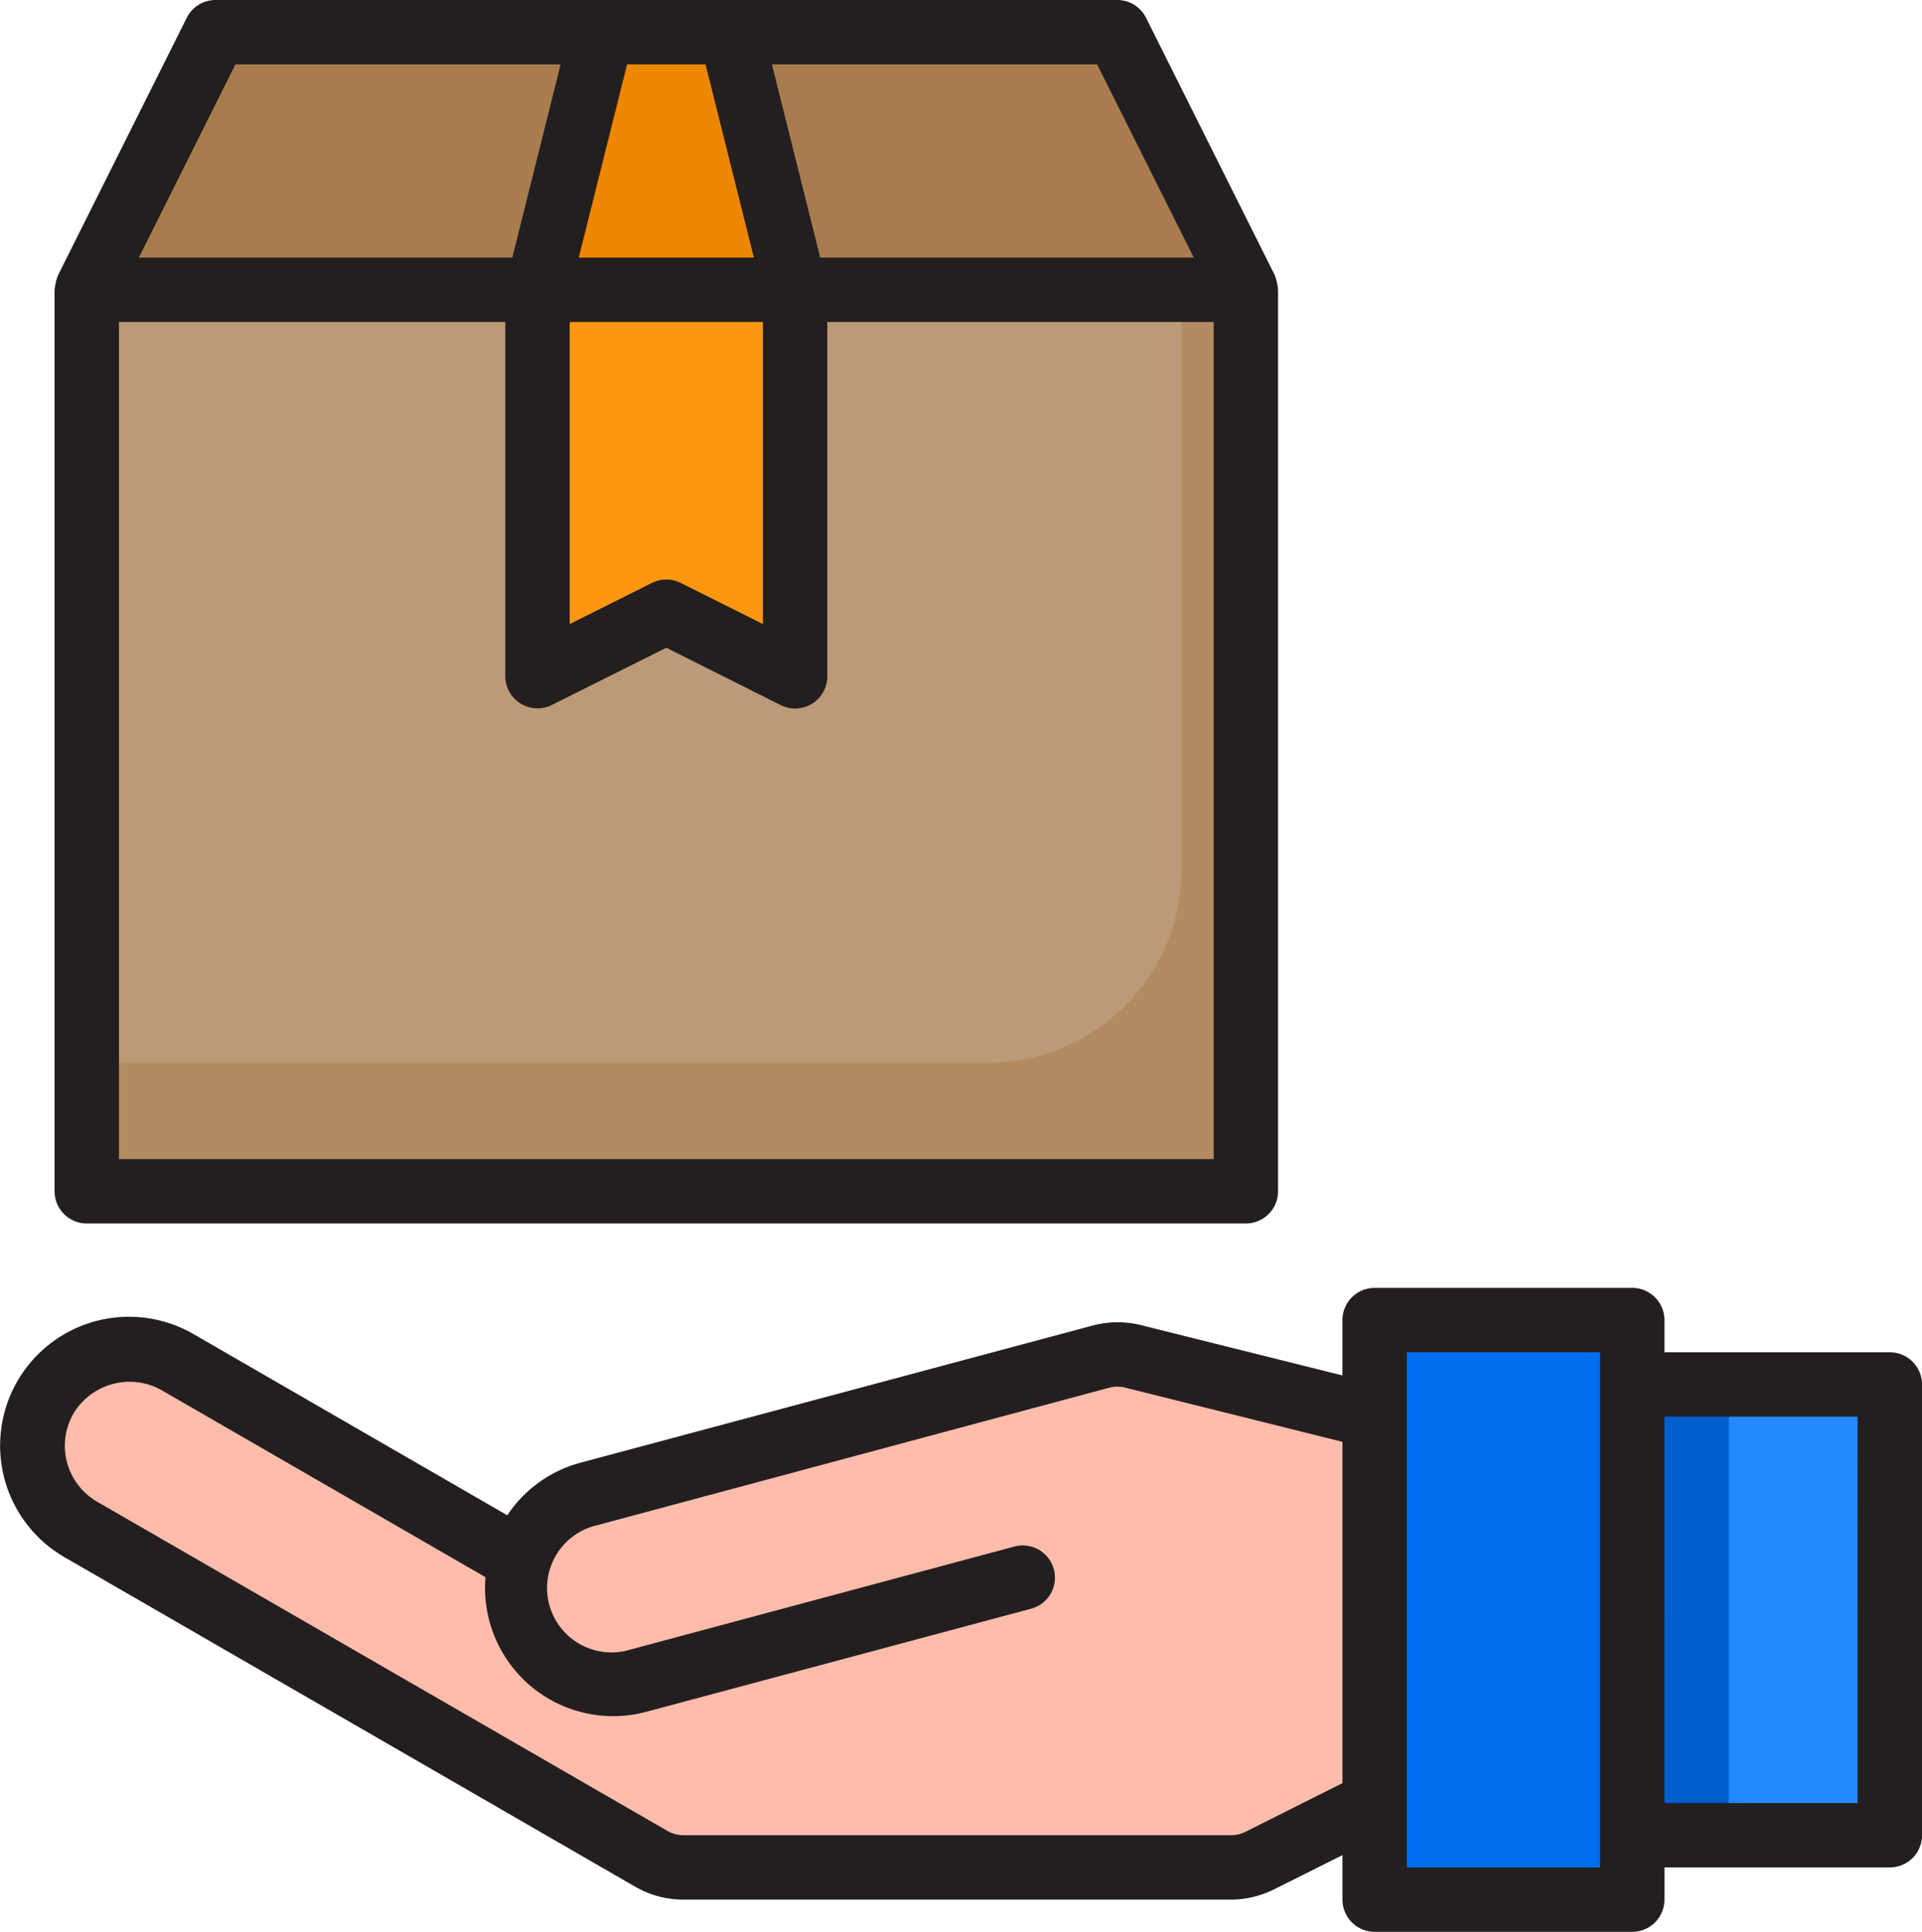 <svg xmlns="http://www.w3.org/2000/svg" width="95.512" height="96" viewBox="0 0 95.512 96">
  <g id="Send_package" data-name="Send package" transform="translate(-2.305 -2)">
    <path id="Trazado_127991" data-name="Trazado 127991" d="M58.015,44.263a3.183,3.183,0,0,0-1.6.013L30.942,51.1a4.779,4.779,0,0,0-3.35,3.3l-17.08-9.858a4.8,4.8,0,1,0-4.8,8.32L34.073,69.232a3.2,3.2,0,0,0,1.6.429H62.86a3.2,3.2,0,0,0,1.43-.338l5.725-2.862v-19.2Z" transform="translate(0.602 25.139)" fill="#ffbcab"/>
    <path id="Trazado_127992" data-name="Trazado 127992" d="M5,15.8H27.4L30.6,3H11.4Z" transform="translate(1.617 0.6)" fill="#a97c50"/>
    <path id="Trazado_127993" data-name="Trazado 127993" d="M50.6,15.8,44.2,3H25l3.2,12.8Z" transform="translate(13.617 0.6)" fill="#a97c50"/>
    <path id="Trazado_127994" data-name="Trazado 127994" d="M57.8,43H45V71.8H57.8V43Z" transform="translate(25.617 24.6)" fill="#006df0"/>
    <path id="Trazado_127995" data-name="Trazado 127995" d="M53,45H65.8V67.4H53Z" transform="translate(30.417 25.8)" fill="#2488ff"/>
    <path id="Trazado_127996" data-name="Trazado 127996" d="M5,11H62.6V55.8H5Z" transform="translate(1.617 5.4)" fill="#bc9977"/>
    <path id="Trazado_127997" data-name="Trazado 127997" d="M25.4,27l6.4,3.2V11H19V30.2Z" transform="translate(10.017 5.4)" fill="#ff9811"/>
    <path id="Trazado_127998" data-name="Trazado 127998" d="M31.8,15.8,28.6,3H22.2L19,15.8Z" transform="translate(10.017 0.6)" fill="#ee8700"/>
    <path id="Trazado_127999" data-name="Trazado 127999" d="M59.4,11V39.8a9.6,9.6,0,0,1-9.6,9.6H5v6.4H62.6V11Z" transform="translate(1.617 5.4)" fill="#b38b63"/>
    <path id="Trazado_128000" data-name="Trazado 128000" d="M53,45h4.8V67.4H53Z" transform="translate(30.417 25.8)" fill="#005ece"/>
    <g id="Grupo_88493" data-name="Grupo 88493" transform="translate(2.305 2)">
      <path id="Trazado_128001" data-name="Trazado 128001" d="M96.217,45.2h-11.2V43.6a1.6,1.6,0,0,0-1.6-1.6h-12.8a1.6,1.6,0,0,0-1.6,1.6v2.75l-10.01-2.5a4.819,4.819,0,0,0-2.4.021L31.129,50.694A6.342,6.342,0,0,0,27.514,53.3l-15.6-9.008a6.4,6.4,0,1,0-6.4,11.093L33.873,71.76a4.8,4.8,0,0,0,2.4.64H63.462a4.822,4.822,0,0,0,2.146-.506l3.41-1.706V72.4a1.6,1.6,0,0,0,1.6,1.6h12.8a1.6,1.6,0,0,0,1.6-1.6V70.8h11.2a1.6,1.6,0,0,0,1.6-1.6V46.8a1.6,1.6,0,0,0-1.6-1.6ZM64.177,69.04a1.626,1.626,0,0,1-.715.16H36.274a1.6,1.6,0,0,1-.8-.214L7.116,52.616A3.211,3.211,0,0,1,5.958,48.24a3.254,3.254,0,0,1,4.355-1.17l16.118,9.306a6.371,6.371,0,0,0,8.011,6.686l19.08-5.112a1.6,1.6,0,1,0-.827-3.091l-19.082,5.12A3.2,3.2,0,1,1,31.957,53.8L57.433,46.96a1.6,1.6,0,0,1,.8,0l10.784,2.69V66.61Zm17.64,1.76h-9.6V45.2h9.6Zm12.8-3.2h-9.6V48.4h9.6Z" transform="translate(-2.305 22)" fill="#231f20"/>
      <path id="Trazado_128002" data-name="Trazado 128002" d="M64.64,15.685l-6.4-12.8A1.6,1.6,0,0,0,56.8,2H12a1.6,1.6,0,0,0-1.432.885l-6.4,12.8A2.848,2.848,0,0,0,4,16.4V61.2a1.6,1.6,0,0,0,1.6,1.6H63.2a1.6,1.6,0,0,0,1.6-1.6V16.4a2.849,2.849,0,0,0-.16-.715ZM60.611,14.8H42.048l-2.4-9.6h16.16ZM29.6,18h9.6V33.011l-4.085-2.043a1.6,1.6,0,0,0-1.43,0L29.6,33.011ZM36.35,5.2l2.4,9.6h-8.7l2.4-9.6Zm-23.362,0h16.16l-2.4,9.6H8.189ZM61.6,59.6H7.2V18H26.4V35.6a1.6,1.6,0,0,0,2.315,1.432L34.4,34.189l5.685,2.851A1.6,1.6,0,0,0,42.4,35.6V18H61.6Z" transform="translate(-1.288 -2)" fill="#231f20"/>
    </g>
  </g>
</svg>
